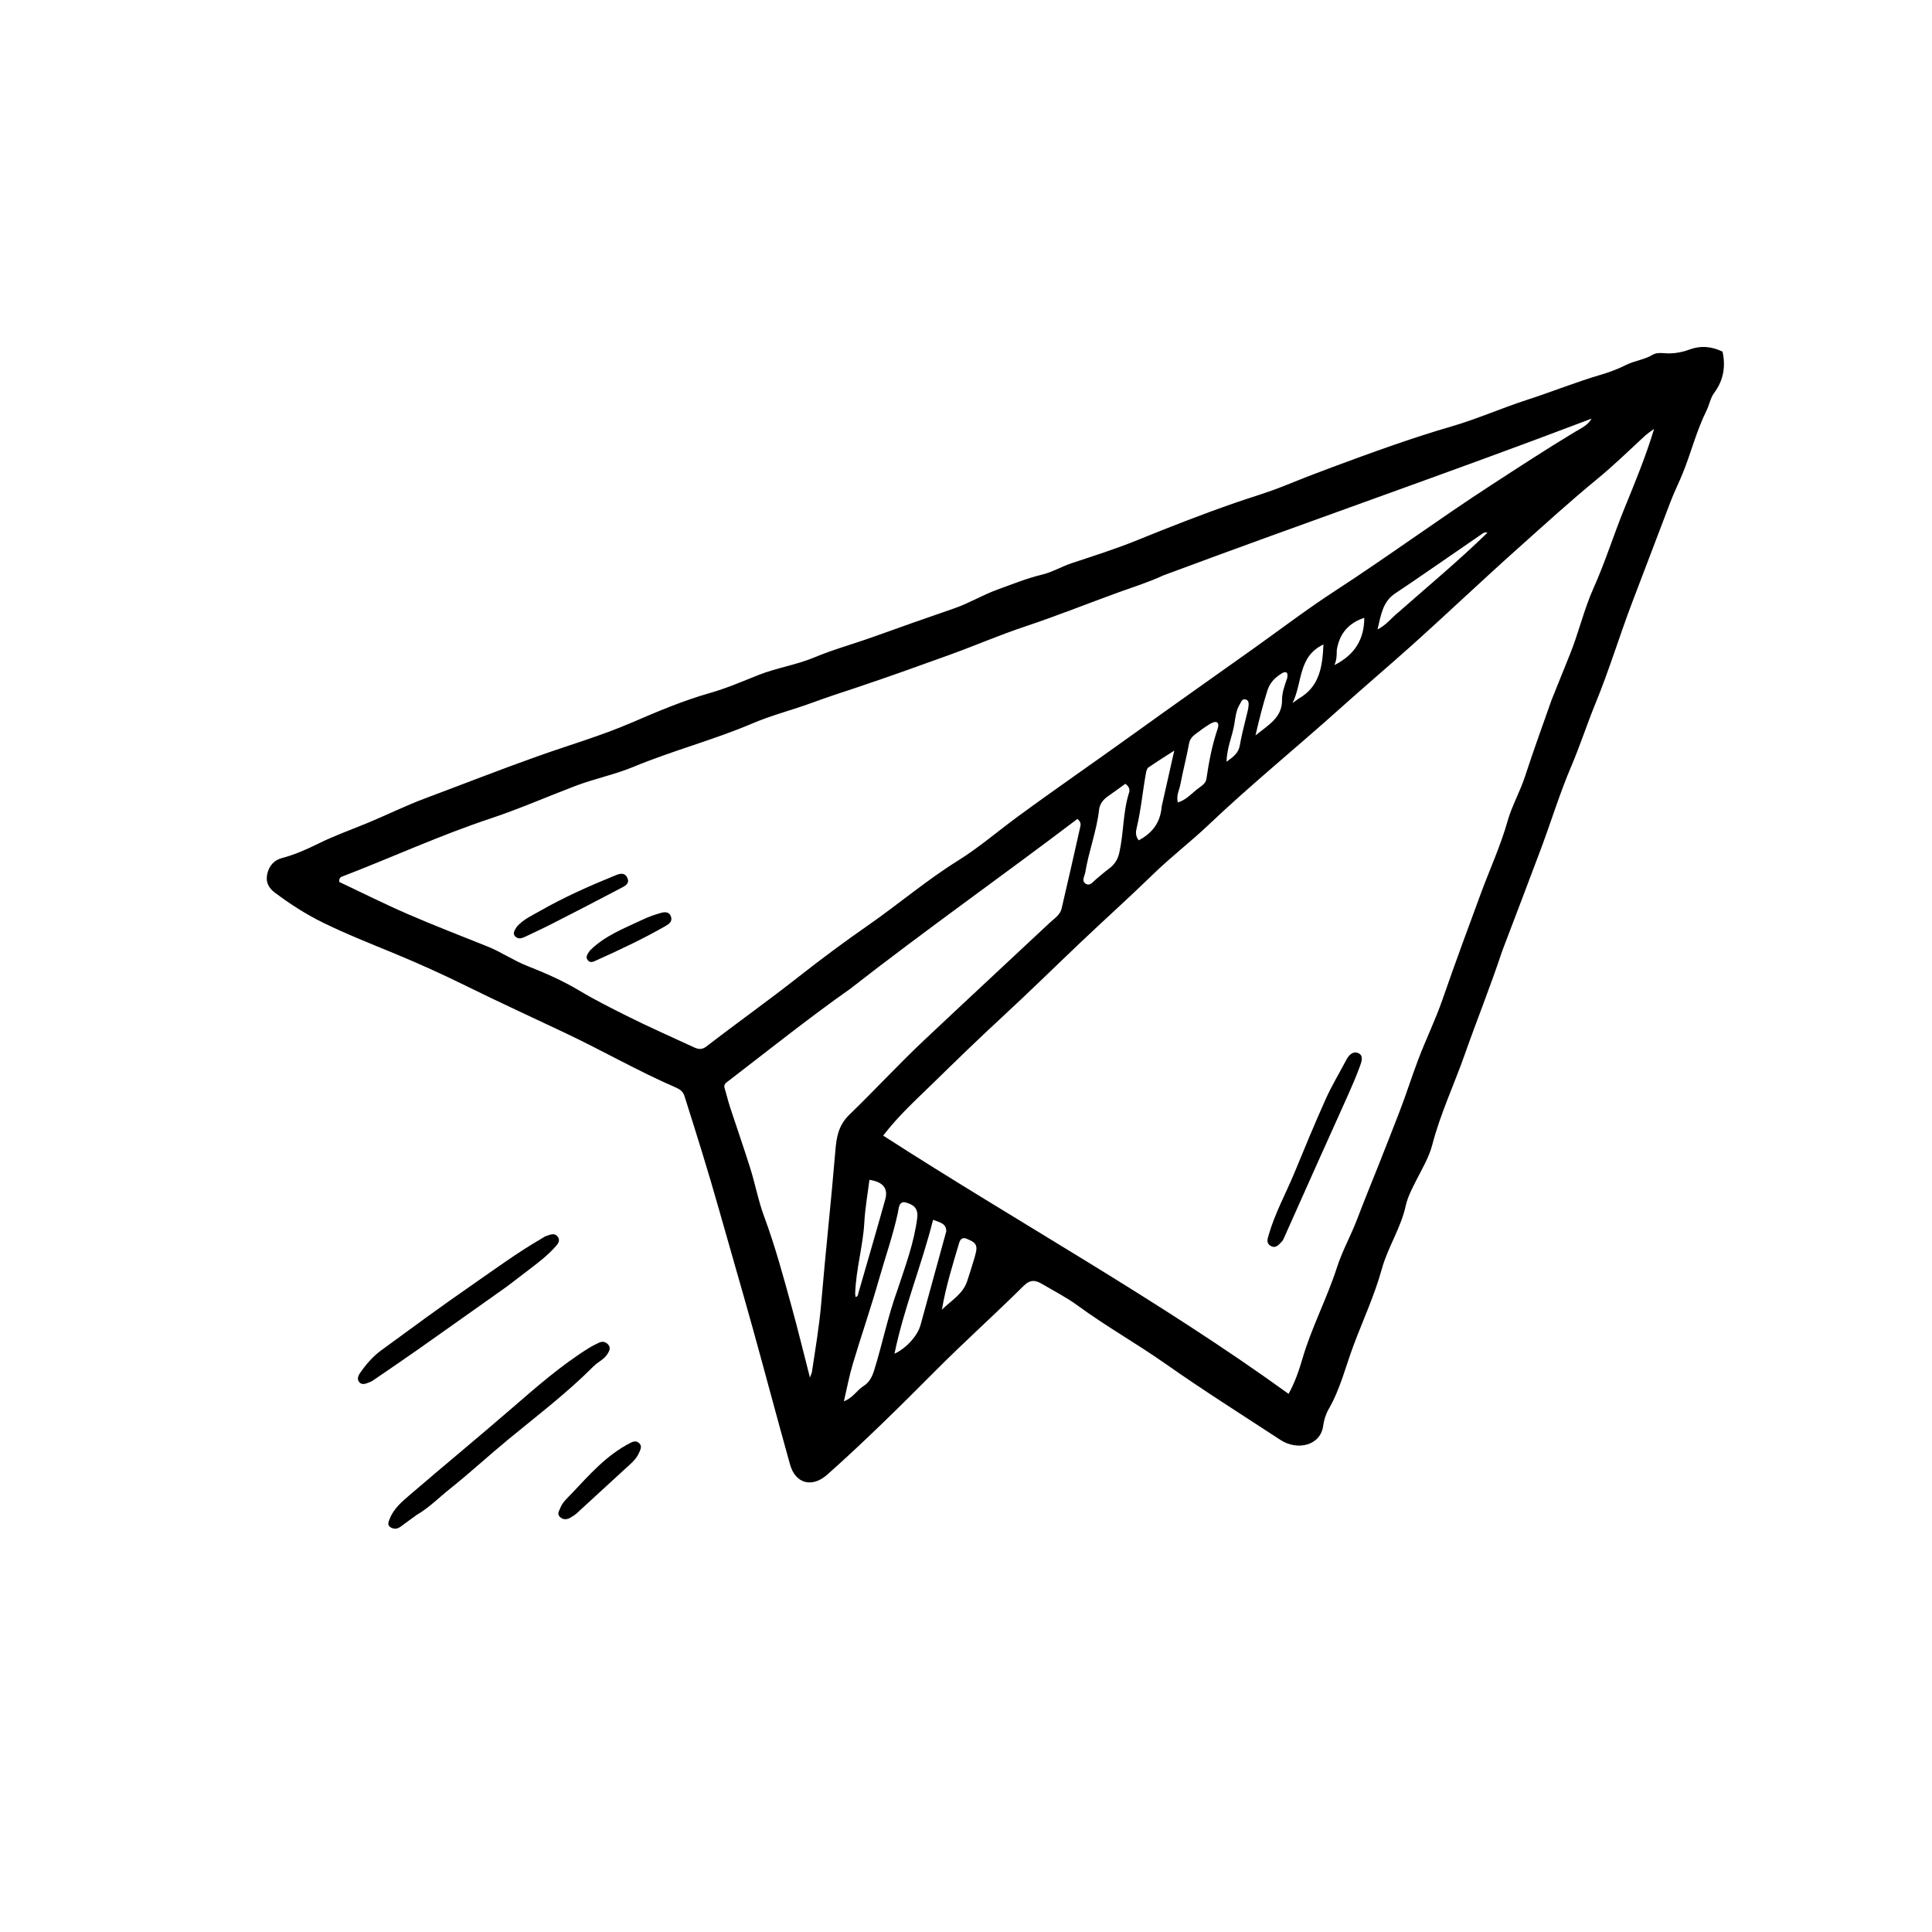 <svg version="1.1" id="Layer_1" xmlns="http://www.w3.org/2000/svg" xmlns:xlink="http://www.w3.org/1999/xlink" x="0px" y="0px"
	 width="100%" viewBox="0 0 1024 1024" enable-background="new 0 0 1024 1024" xml:space="preserve">
<path fill="#000000" opacity="1" stroke="none" 
	d="
M796.191,504.07 
	C789.961,522.846 782.706,540.834 776.268,559.101 
	C770.648,575.046 763.382,590.384 759.111,606.856 
	C757.429,613.342 753.814,619.373 750.731,625.434 
	C748.456,629.907 746.104,634.36 745.024,639.239 
	C742.422,650.991 735.57,661.084 732.388,672.607 
	C728.549,686.512 722.434,699.638 717.394,713.099 
	C713.182,724.348 710.359,736.253 704.242,746.825 
	C702.702,749.487 701.703,752.681 701.302,755.742 
	C699.921,766.286 687.533,768.984 678.733,763.233 
	C658.284,749.869 637.618,736.804 617.637,722.769 
	C602.416,712.078 586.19,702.964 571.182,691.964 
	C565.308,687.659 558.729,684.309 552.43,680.595 
	C548.949,678.542 546.179,677.933 542.522,681.564 
	C527.198,696.778 511.079,711.195 495.849,726.499 
	C477.104,745.333 458.255,764.033 438.367,781.662 
	C430.434,788.693 421.588,786.396 418.744,776.233 
	C411.932,751.897 405.487,727.459 398.718,703.111 
	C392.985,682.484 386.95,661.941 381.151,641.333 
	C375.436,621.027 369.118,600.908 362.739,580.805 
	C361.929,578.253 360.024,577.196 357.837,576.245 
	C338.016,567.622 319.264,556.831 299.732,547.577 
	C282.099,539.221 264.34,531.089 246.843,522.456 
	C234.71,516.47 222.418,510.911 209.955,505.745 
	C196.91,500.336 183.743,495.192 171.077,488.963 
	C162.15,484.573 153.748,479.167 145.754,473.172 
	C142.349,470.619 140.724,467.562 141.636,463.293 
	C142.559,458.971 145.265,455.888 149.293,454.832 
	C156.111,453.045 162.462,450.235 168.702,447.145 
	C177.481,442.798 186.708,439.569 195.72,435.804 
	C205.497,431.72 215.03,427.008 224.942,423.298 
	C244.96,415.806 264.853,407.986 285.001,400.818 
	C301.629,394.901 318.578,390.007 334.895,382.968 
	C348.385,377.149 362.063,371.351 376.349,367.285 
	C385.075,364.802 393.488,361.164 401.943,357.798 
	C411.638,353.939 422.12,352.434 431.65,348.434 
	C441.812,344.17 452.378,341.325 462.68,337.611 
	C477.023,332.44 491.419,327.411 505.828,322.424 
	C513.701,319.699 520.822,315.334 528.684,312.487 
	C536.505,309.655 544.221,306.511 552.305,304.561 
	C557.879,303.217 562.73,300.246 568.102,298.466 
	C579.737,294.612 591.456,290.903 602.798,286.291 
	C619.878,279.347 637.03,272.632 654.442,266.578 
	C663.217,263.526 672.185,260.961 680.776,257.464 
	C689.227,254.024 697.704,250.74 706.263,247.567 
	C727.132,239.829 748.019,232.211 769.395,225.998 
	C782.947,222.058 795.858,216.302 809.239,211.97 
	C822.664,207.625 835.749,202.315 849.318,198.365 
	C853.63,197.111 858.02,195.325 862.052,193.338 
	C866.554,191.118 871.586,190.671 875.935,188.029 
	C878.539,186.447 882.184,187.403 885.181,187.305 
	C888.788,187.186 892.032,186.544 895.216,185.34 
	C901.19,183.079 906.937,183.489 912.974,186.356 
	C914.67,194.07 913.615,201.414 908.534,208.259 
	C906.515,210.977 905.98,214.642 904.423,217.774 
	C899.161,228.357 896.328,239.893 891.905,250.788 
	C889.862,255.822 887.383,260.746 885.436,265.857 
	C878.593,283.816 871.737,301.777 864.923,319.738 
	C858.284,337.238 852.881,355.181 845.786,372.452 
	C841.18,383.664 837.48,395.195 832.721,406.357 
	C826.756,420.346 822.288,434.967 816.972,449.239 
	C810.196,467.432 803.218,485.55 796.191,504.07 
M822.365,370.99 
	C825.582,363 828.78,355.002 832.02,347.022 
	C836.753,335.364 839.512,323.04 844.698,311.489 
	C850.837,297.815 855.288,283.402 860.947,269.543 
	C866.628,255.628 872.349,241.784 876.698,227.363 
	C874.77,228.636 872.938,229.99 871.212,231.59 
	C863.043,239.163 855.025,246.94 846.422,253.997 
	C832.041,265.794 818.329,278.343 804.466,290.712 
	C785.139,307.956 766.393,325.853 747.083,343.118 
	C735.07,353.858 722.754,364.294 710.776,375.054 
	C687.521,395.945 663.232,415.658 640.549,437.2 
	C631.032,446.239 620.533,454.256 611.135,463.409 
	C598.508,475.705 585.381,487.464 572.613,499.601 
	C558.783,512.747 545.175,526.137 531.138,539.074 
	C518.536,550.689 506.25,562.652 493.994,574.635 
	C485.35,583.087 476.314,591.198 468.104,601.897 
	C539.647,648.01 613.978,688.867 682.979,738.78 
	C686.468,732.396 688.517,726.288 690.233,720.404 
	C695.125,703.625 703.338,688.176 708.67,671.609 
	C711.471,662.904 716.014,654.868 719.244,646.368 
	C722.891,636.771 726.783,627.283 730.583,617.753 
	C734.321,608.38 737.969,598.971 741.632,589.568 
	C745.299,580.153 748.297,570.471 751.89,561.07 
	C755.892,550.597 760.831,540.47 764.533,529.814 
	C771.132,510.814 778.065,491.928 785.062,473.069 
	C789.737,460.468 795.371,448.207 799.03,435.25 
	C801.346,427.048 805.622,419.681 808.259,411.619 
	C812.634,398.239 817.42,384.993 822.365,370.99 
M616.532,305 
	C609.009,308.5 601.099,310.969 593.315,313.785 
	C576.668,319.807 560.226,326.429 543.437,332.013 
	C529.734,336.57 516.52,342.32 502.966,347.204 
	C486.728,353.056 470.485,358.91 454.115,364.377 
	C446.301,366.987 438.371,369.523 430.724,372.365 
	C420.208,376.273 409.29,378.955 398.956,383.366 
	C378.326,392.172 356.53,397.822 335.817,406.419 
	C325.815,410.57 315.152,412.694 305.059,416.533 
	C290,422.261 275.205,428.762 259.933,433.835 
	C233.138,442.734 207.523,454.54 181.222,464.635 
	C180.191,465.031 179.691,465.846 179.8,467.439 
	C191.734,473.071 203.729,479.102 216.025,484.439 
	C230.009,490.509 244.247,495.994 258.402,501.665 
	C265.661,504.573 272.17,509.106 279.37,511.929 
	C288.963,515.692 298.417,519.854 307.139,525.09 
	C315.425,530.064 324.018,534.323 332.591,538.633 
	C344.093,544.416 355.92,549.553 367.595,554.993 
	C369.963,556.097 371.915,556.577 374.427,554.637 
	C390.455,542.257 406.98,530.54 422.905,518.01 
	C435.02,508.478 447.409,499.257 460.07,490.464 
	C476.137,479.303 491.03,466.559 507.697,456.182 
	C518.8,449.269 528.783,440.638 539.348,432.882 
	C559.555,418.046 580.208,403.848 600.543,389.199 
	C621.527,374.081 642.673,359.187 663.751,344.199 
	C678.381,333.795 692.68,322.88 707.722,313.107 
	C735.612,294.986 762.402,275.263 790.294,257.151 
	C805.081,247.549 819.826,237.896 834.94,228.81 
	C838.071,226.927 841.597,225.404 843.581,221.875 
	C768.437,250.454 692.515,276.674 616.532,305 
M450.592,524.122 
	C428.596,539.619 407.587,556.422 386.26,572.804 
	C385.004,573.769 383.38,574.606 384.062,576.8 
	C385.097,580.124 385.867,583.531 386.95,586.838 
	C390.513,597.724 394.321,608.534 397.736,619.466 
	C400.353,627.84 401.955,636.565 405.004,644.764 
	C410.808,660.367 415.121,676.39 419.531,692.391 
	C422.902,704.623 425.895,716.96 429.28,730.119 
	C429.844,728.563 430.238,727.859 430.349,727.114 
	C432.157,714.962 434.26,702.785 435.279,690.603 
	C437.525,663.763 440.522,636.998 442.737,610.158 
	C443.317,603.137 444.227,596.576 450.131,590.869 
	C463.514,577.93 476.152,564.203 489.711,551.424 
	C511.854,530.557 534.179,509.885 556.379,489.079 
	C558.763,486.845 561.866,485.009 562.674,481.568 
	C566.013,467.341 569.232,453.085 572.425,438.824 
	C572.729,437.467 573.341,435.872 571.044,434.054 
	C531.416,464.131 490.551,492.913 450.592,524.122 
M475.764,683.43 
	C479.851,670.992 484.474,658.777 486.145,645.577 
	C486.856,639.955 483.659,638.486 480.447,637.436 
	C476.355,636.098 476.371,640.564 475.877,642.852 
	C473.278,654.89 469.165,666.488 465.812,678.3 
	C461.56,693.276 456.463,708.01 451.998,722.929 
	C450.132,729.164 448.953,735.604 447.279,742.724 
	C452.206,740.805 454.212,736.799 457.674,734.63 
	C460.733,732.713 462.216,729.82 463.333,726.259 
	C467.706,712.32 470.482,697.922 475.764,683.43 
M575.202,462.436 
	C574.864,464.456 573.085,466.882 575.4,468.364 
	C577.701,469.837 579.246,467.42 580.857,466.077 
	C583.153,464.165 585.384,462.162 587.792,460.402 
	C590.739,458.248 592.424,455.631 593.259,451.93 
	C595.634,441.414 595.143,430.454 598.427,420.091 
	C598.921,418.533 598.472,416.794 596.424,415.434 
	C593.491,417.551 590.48,419.815 587.374,421.94 
	C584.761,423.727 582.873,426.089 582.531,429.176 
	C581.304,440.266 577.178,450.691 575.202,462.436 
M501.547,652.6 
	C501.497,648.375 498.165,647.929 494.553,646.523 
	C488.5,670.54 479.105,693.208 474.09,717.509 
	C480.417,714.57 486.321,707.993 487.896,702.304 
	C492.412,685.991 496.896,669.67 501.547,652.6 
M615.727,427.423 
	C617.858,417.953 619.99,408.483 622.386,397.833 
	C617.135,401.225 612.85,403.908 608.686,406.768 
	C607.992,407.245 607.624,408.454 607.449,409.389 
	C605.624,419.143 604.826,429.066 602.472,438.743 
	C602.003,440.672 601.649,443.011 603.55,445.397 
	C610.471,441.643 615.003,436.402 615.727,427.423 
M641.223,383.745 
	C639.435,384.96 637.561,386.067 635.88,387.415 
	C633.616,389.232 630.888,390.473 630.248,393.986 
	C628.913,401.307 626.988,408.52 625.605,415.834 
	C625.041,418.815 623.301,421.7 624.293,425.303 
	C628.452,424.032 631.185,421.04 634.168,418.566 
	C636.151,416.921 639.008,415.662 639.425,412.811 
	C640.747,403.773 642.439,394.859 645.404,386.175 
	C646.343,383.424 645.376,381.292 641.223,383.745 
M741.107,324.589 
	C756.887,310.706 773.068,297.265 788.393,282.32 
	C786.646,281.92 785.922,282.703 785.14,283.241 
	C775.96,289.547 766.802,295.886 757.621,302.19 
	C751.594,306.328 745.578,310.483 739.484,314.52 
	C732.874,318.9 731.958,325.809 730.122,333.625 
	C734.993,331.105 737.377,327.585 741.107,324.589 
M453.253,685.628 
	C453.321,686.214 453.389,686.801 453.461,687.428 
	C454.827,687.144 454.732,686.152 454.94,685.434 
	C459.731,668.846 464.583,652.276 469.221,635.645 
	C470.84,629.837 467.957,626.399 460.813,625.344 
	C459.878,632.87 458.521,640.373 458.105,647.928 
	C457.417,660.408 453.718,672.462 453.253,685.628 
M516.632,666.251 
	C516.946,664.789 517.492,663.333 517.53,661.864 
	C517.617,658.462 514.696,657.644 512.359,656.572 
	C510.573,655.753 509.05,656.508 508.465,658.479 
	C504.982,670.209 501.293,681.886 499.234,694.174 
	C504.048,689.321 510.395,685.952 512.669,678.908 
	C513.945,674.952 515.23,670.998 516.632,666.251 
M682.289,359.214 
	C682.875,355.741 681.161,355.701 678.935,357.169 
	C675.605,359.364 673.034,361.863 671.692,366.147 
	C669.351,373.618 667.438,381.119 665.437,389.765 
	C672.384,384.177 679.587,380.301 679.506,371.039 
	C679.472,367.115 680.84,363.54 682.289,359.214 
M688.317,370.285 
	C699.437,363.95 700.912,353.369 701.466,341.566 
	C687.932,347.996 690.477,361.493 685.08,372.623 
	C686.808,371.393 687.331,371.02 688.317,370.285 
M708.518,344.569 
	C708.49,347.157 708.528,349.751 707.239,352.524 
	C718.001,347.115 723.106,338.862 723.086,327.44 
	C715.125,330.175 709.994,335.334 708.518,344.569 
M660.688,379.312 
	C661.044,377.703 661.56,376.108 661.71,374.48 
	C661.842,373.053 662.094,371.215 660.169,370.72 
	C658.224,370.221 657.952,371.942 657.143,373.237 
	C655.117,376.482 654.808,380.2 654.237,383.715 
	C653.185,390.202 650.239,396.31 650.1,403.735 
	C653.626,401.197 656.406,399.179 657.115,395.125 
	C657.998,390.073 659.262,385.088 660.688,379.312 
z"/>
<path fill="#000000" opacity="1" stroke="none" 
	d="
M220.893,802.904 
	C217.785,805.176 214.968,807.236 212.144,809.286 
	C210.476,810.497 208.651,810.494 206.988,809.489 
	C205.035,808.307 205.978,806.519 206.551,805.027 
	C208.661,799.535 213.112,795.862 217.34,792.228 
	C235.239,776.844 253.461,761.834 271.306,746.388 
	C284.367,735.084 297.341,723.716 312.039,714.53 
	C313.725,713.476 315.529,712.599 317.319,711.725 
	C319.159,710.826 320.904,711.034 322.306,712.604 
	C323.86,714.344 322.983,716.007 321.99,717.617 
	C320.177,720.552 316.905,721.843 314.563,724.199 
	C300.468,738.375 284.553,750.424 269.173,763.106 
	C258.804,771.656 248.917,780.801 238.405,789.164 
	C232.699,793.704 227.572,799.017 220.893,802.904 
z"/>
<path fill="#000000" opacity="1" stroke="none" 
	d="
M268.756,681.828 
	C253.002,692.969 237.582,703.958 222.1,714.86 
	C213.977,720.579 205.753,726.154 197.556,731.767 
	C196.88,732.23 196.07,732.508 195.302,732.823 
	C193.723,733.471 191.937,734.075 190.597,732.768 
	C188.997,731.206 189.835,729.169 190.836,727.719 
	C193.964,723.192 197.577,718.982 202.014,715.734 
	C217.829,704.159 233.617,692.535 249.73,681.385 
	C262,672.894 274.027,664.012 286.967,656.515 
	C287.83,656.015 288.656,655.385 289.586,655.08 
	C291.597,654.422 293.867,653.23 295.549,655.429 
	C297.306,657.726 295.443,659.583 294.055,661.122 
	C290.263,665.326 285.804,668.804 281.309,672.227 
	C277.214,675.346 273.145,678.501 268.756,681.828 
z"/>
<path fill="#000000" opacity="1" stroke="none" 
	d="
M334.045,764.802 
	C335.994,763.759 337.557,763.614 338.922,765.072 
	C340.36,766.609 339.485,768.142 338.861,769.688 
	C337.367,773.384 334.344,775.763 331.532,778.341 
	C322.979,786.184 314.463,794.066 305.892,801.889 
	C304.801,802.885 303.528,803.72 302.237,804.448 
	C300.337,805.519 298.392,805.558 296.724,803.945 
	C295.12,802.394 296.365,800.84 296.926,799.364 
	C298.148,796.152 300.757,793.969 303.029,791.573 
	C312.384,781.706 321.318,771.34 334.045,764.802 
z"/>
<path fill="#000000" opacity="1" stroke="none" 
	d="
M699.26,614.221 
	C693.095,628.063 687.074,641.554 681.034,655.038 
	C680.56,656.095 680.158,657.295 679.372,658.077 
	C677.789,659.651 676.234,661.923 673.483,660.351 
	C670.985,658.923 671.818,656.701 672.422,654.589 
	C675.73,643.027 681.572,632.514 686.134,621.471 
	C691.519,608.437 696.875,595.382 702.658,582.523 
	C705.852,575.42 709.922,568.712 713.545,561.799 
	C715.003,559.016 717.284,556.814 720.22,558.333 
	C722.828,559.682 721.584,562.932 720.794,565.122 
	C718.936,570.271 716.733,575.304 714.507,580.311 
	C709.523,591.521 704.44,602.686 699.26,614.221 
z"/>
<path fill="#000000" opacity="1" stroke="none" 
	d="
M273.987,491.098 
	C277.534,487.156 282.002,485.228 286.17,482.844 
	C298.728,475.66 311.905,469.776 325.28,464.329 
	C327.638,463.369 330.681,461.857 332.372,465.035 
	C334.208,468.485 330.819,469.793 328.672,470.932 
	C316.524,477.371 304.285,483.64 292.04,489.894 
	C287.613,492.155 283.076,494.203 278.602,496.374 
	C276.73,497.282 274.7,498.019 273.077,496.34 
	C271.459,494.667 272.868,492.958 273.987,491.098 
z"/>
<path fill="#000000" opacity="1" stroke="none" 
	d="
M312.63,503.844 
	C320.63,495.872 330.698,492.125 340.272,487.572 
	C343.413,486.078 346.728,484.862 350.076,483.92 
	C352.074,483.357 354.612,482.971 355.604,485.736 
	C356.548,488.366 354.683,489.694 352.72,490.819 
	C340.608,497.764 327.977,503.659 315.259,509.384 
	C313.894,509.998 312.647,510.21 311.629,509.041 
	C310.013,507.187 311.475,505.665 312.63,503.844 
z"/>
</svg>
